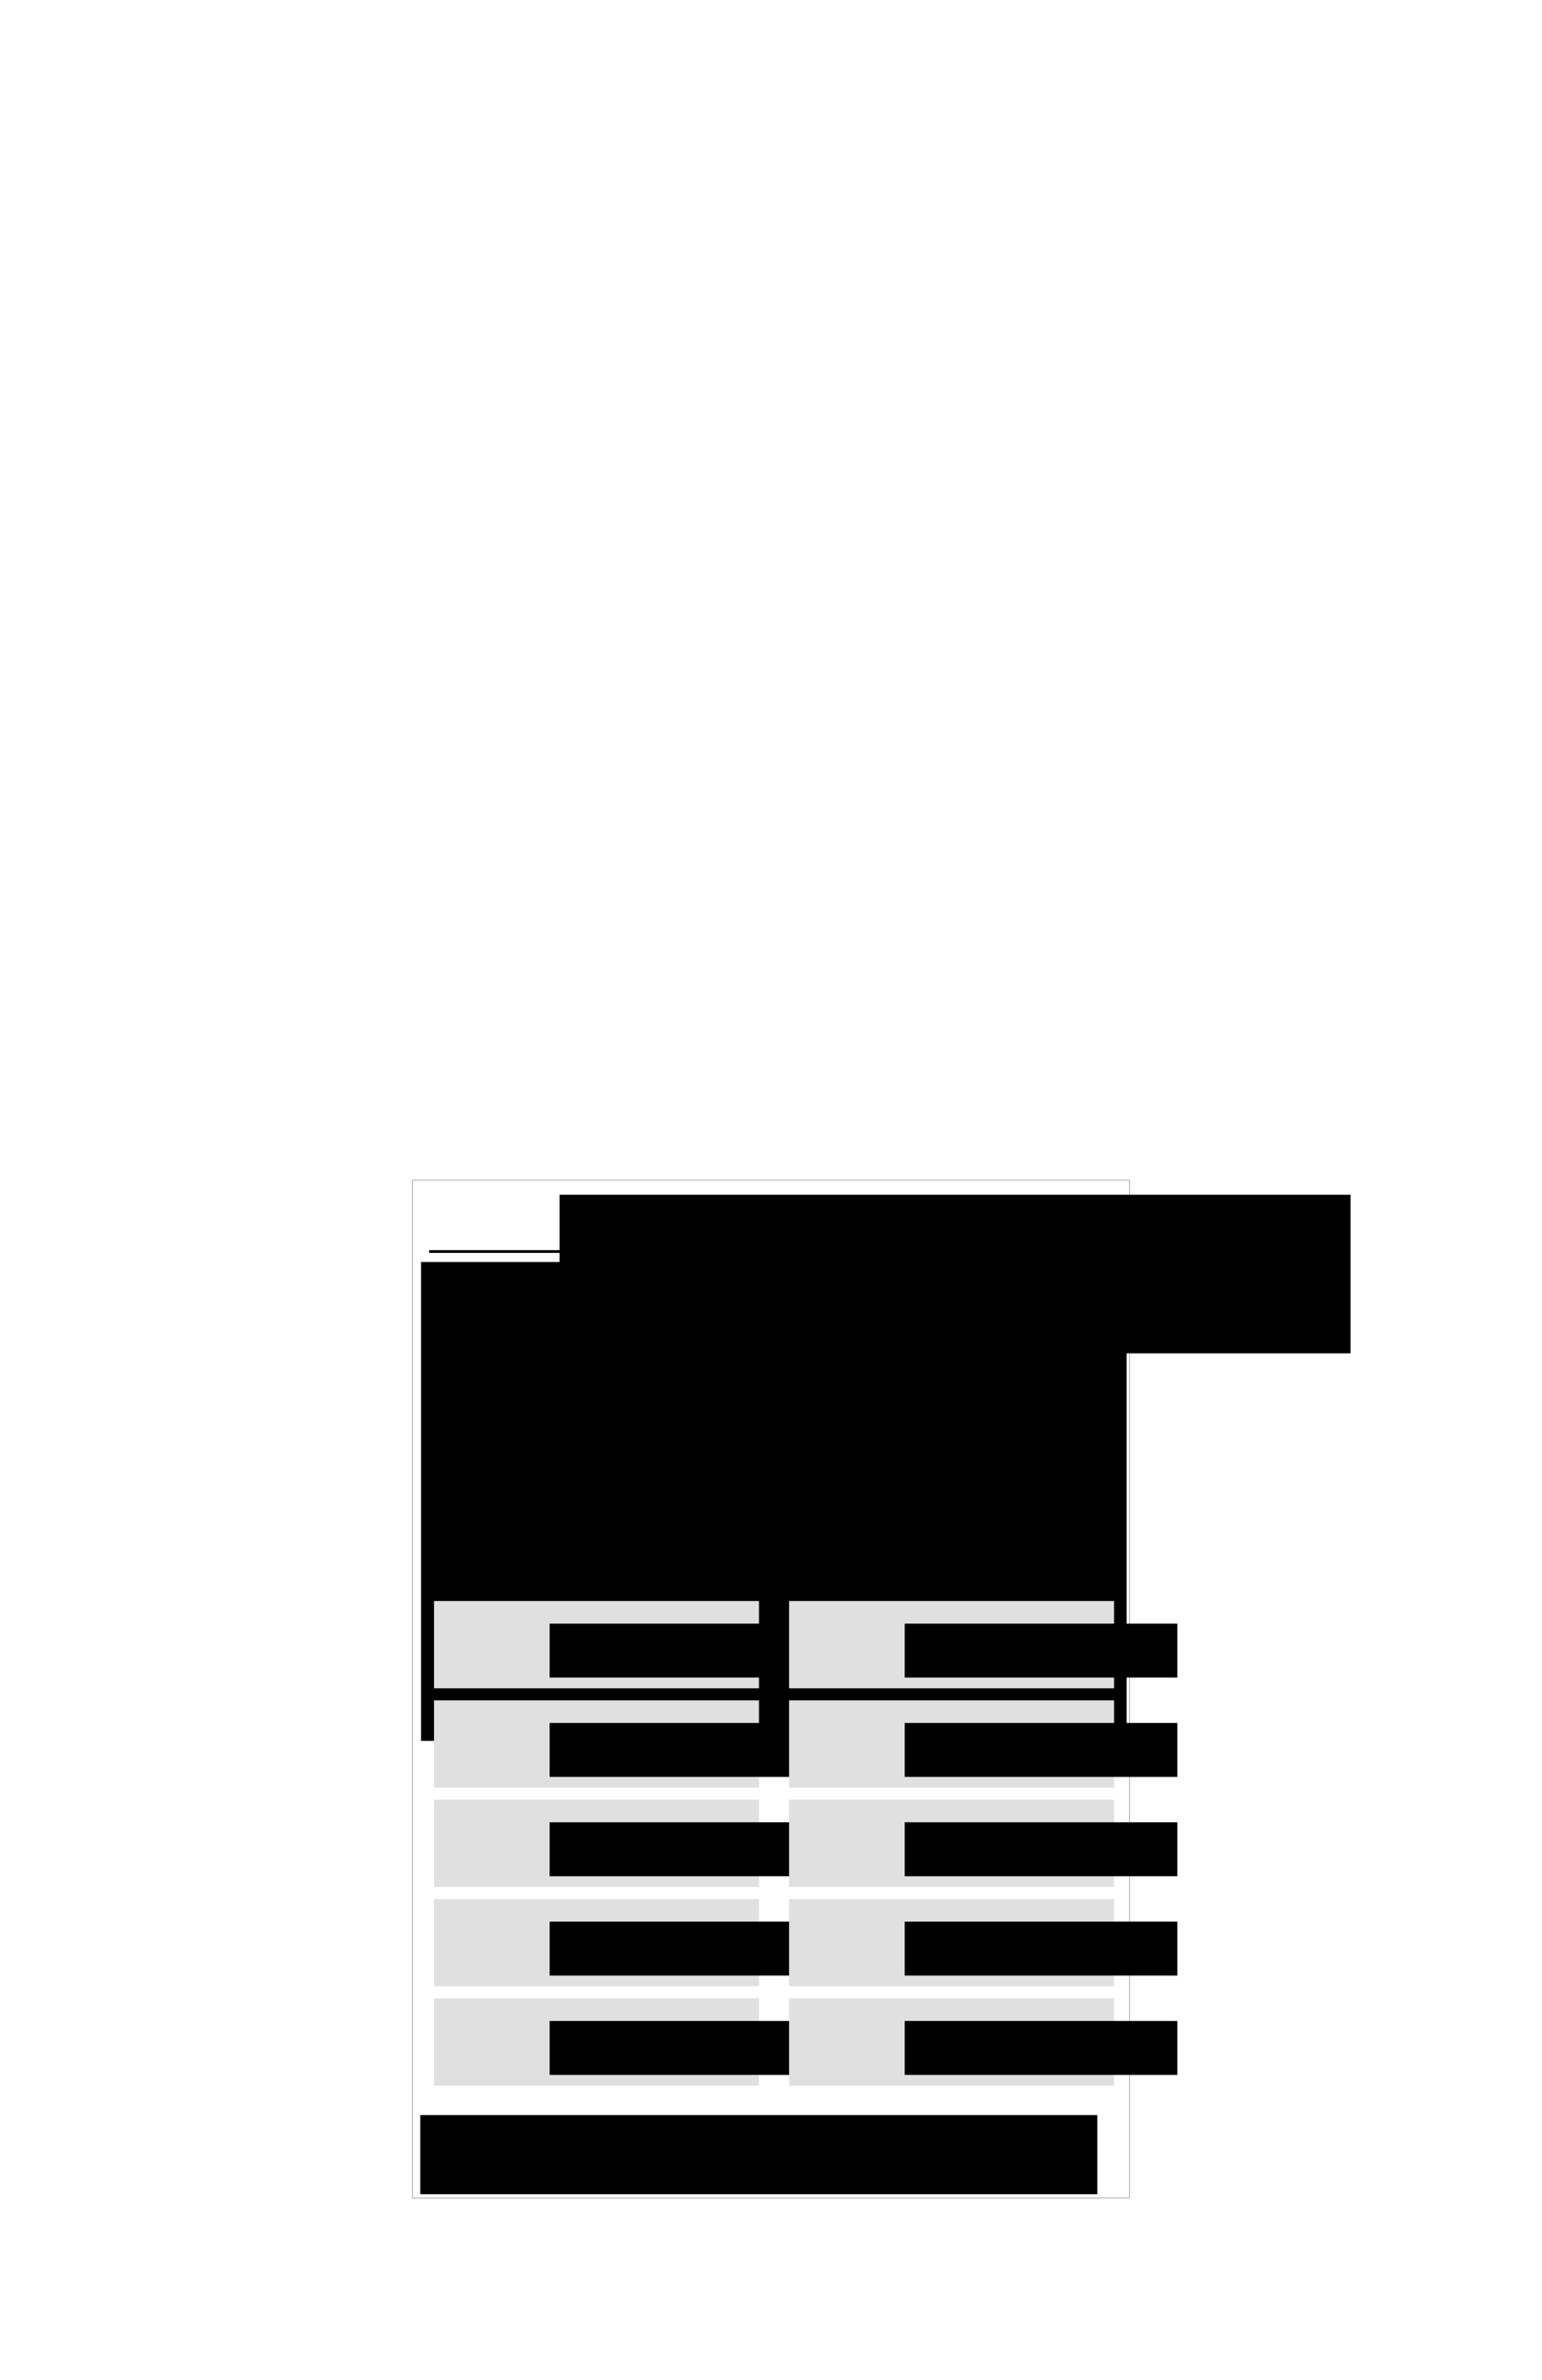 <?xml version="1.0" encoding="UTF-8" standalone="no"?>
<!-- Created with Inkscape (http://www.inkscape.org/) -->

<svg
   xmlns:dc="http://purl.org/dc/elements/1.1/"
   xmlns:cc="http://creativecommons.org/ns#"
   xmlns:rdf="http://www.w3.org/1999/02/22-rdf-syntax-ns#"
   xmlns:svg="http://www.w3.org/2000/svg"
   xmlns="http://www.w3.org/2000/svg"
   xmlns:sodipodi="http://sodipodi.sourceforge.net/DTD/sodipodi-0.dtd"
   xmlns:inkscape="http://www.inkscape.org/namespaces/inkscape"
   width="564"
   height="870"
   id="svg2"
   version="1.1"
   inkscape:version="0.48.3.1 r9886"
   sodipodi:docname="debug-cheat-sheet-en.svg">
  <defs
     id="defs4" />
  <sodipodi:namedview
     id="base"
     pagecolor="#ffffff"
     bordercolor="#666666"
     borderopacity="1.0"
     inkscape:pageopacity="0.0"
     inkscape:pageshadow="2"
     inkscape:zoom="4.7784011"
     inkscape:cx="450.86155"
     inkscape:cy="278.28515"
     inkscape:document-units="px"
     inkscape:current-layer="layer1"
     showgrid="false"
     width="327px"
     height="372px"
     inkscape:window-width="1920"
     inkscape:window-height="1080"
     inkscape:window-x="1920"
     inkscape:window-y="0"
     inkscape:window-maximized="0" />
  <g
     inkscape:label="Ebene 1"
     inkscape:groupmode="layer"
     id="layer1">
    <rect
       style="color:#000000;fill:#ffffff;stroke:none;stroke-width:0.1;stroke-linecap:round;stroke-linejoin:round;stroke-miterlimit:4;stroke-opacity:1;stroke-dasharray:none;stroke-dashoffset:0;marker:none;visibility:visible;display:inline;overflow:visible;enable-background:accumulate;fill-opacity:1"
       id="rect3239"
       width="564"
       height="870"
       x="0"
       y="0" />
    <flowRoot
       xml:space="preserve"
       id="flowRoot2985"
       style="font-size:9px;line-height:125%;letter-spacing:0px;word-spacing:0px;color:#000000;fill:#000000;fill-opacity:1;fill-rule:nonzero;stroke:none;stroke-width:1px;marker:none;visibility:visible;display:inline;overflow:visible;enable-background:accumulate"
       transform="translate(120.365,427.14)"><flowRegion
         id="flowRegion2987"><rect
           id="rect2989"
           width="258.076"
           height="175.036"
           x="33.617"
           y="34.141"
           style="font-size:9px" /></flowRegion><flowPara
         id="flowPara2991"
         style="font-size:9px">Enter debug mode:</flowPara><flowPara
         id="flowPara2993"
         style="font-size:9px">* With the TipToi pen turned off,</flowPara><flowPara
         id="flowPara2995"
         style="font-size:9px">* Press and hold the Power symbol and “-” at same time,</flowPara><flowPara
         style="font-size:9px"
         id="flowPara3143">* Until a voice starts saying “Tushay Mushay [...]”.</flowPara><flowPara
         id="flowPara3011"
         style="font-size:9px">* Once the voice stopped,</flowPara><flowPara
         id="flowPara3001"
         style="font-size:9px">* Press “+”.</flowPara><flowPara
         style="font-size:9px"
         id="flowPara3145">* The voice starts saying “Kushay Tushay [...]”</flowPara><flowPara
         style="font-size:9px"
         id="flowPara3147">* After that, the TipToi pen will spell out scanned OIDs</flowPara><flowPara
         style="font-size:9px"
         id="flowPara3202">  digit by digit in Chinese.</flowPara><flowPara
         style="font-size:9px"
         id="flowPara3153">* Here are reference OIDs for Chinese digits:</flowPara><flowPara
         id="flowPara3013"
         style="font-size:9px" /></flowRoot>    <flowRoot
       xml:space="preserve"
       id="flowRoot3017"
       style="line-height:125%;letter-spacing:0px;word-spacing:0px;color:#000000;fill:#000000;fill-opacity:1;fill-rule:nonzero;stroke:none;stroke-width:1px;marker:none;visibility:visible;display:inline;overflow:visible;enable-background:accumulate"
       transform="translate(475.409,572.561)"><flowRegion
         id="flowRegion3019"><rect
           id="rect3021"
           width="289.309"
           height="57.978"
           x="-270.757"
           y="-135.886" /></flowRegion><flowPara
         id="flowPara3023">Debug Mode Cheat Sheet</flowPara></flowRoot>    <flowRoot
       xml:space="preserve"
       id="flowRoot2985-7"
       style="line-height:125%;letter-spacing:0px;word-spacing:0px;color:#000000;fill:#000000;fill-opacity:1;fill-rule:nonzero;stroke:none;stroke-width:1px;marker:none;visibility:visible;display:inline;overflow:visible;enable-background:accumulate"
       transform="translate(120.096,738.945)"><flowRegion
         id="flowRegion2987-3"><rect
           id="rect2989-5"
           width="247.64"
           height="28.932"
           x="33.617"
           y="34.141" /></flowRegion><flowPara
         id="flowPara3007-4"
         style="font-size:9px">Leaving debug mode:</flowPara><flowPara
         id="flowPara3013-7"
         style="font-size:9px">* Turn off the TipToi pen as usual.</flowPara></flowRoot>    <path
       style="fill:none;stroke:#000000;stroke-width:1px;stroke-linecap:butt;stroke-linejoin:miter;stroke-opacity:1"
       d="m 156.961,457.431 250.079,0"
       id="path3149"
       inkscape:connector-curvature="0" />
    <rect
       style="color:#000000;fill:#e0e0e0;fill-opacity:1;fill-rule:nonzero;stroke:none;stroke-width:3.543;marker:none;visibility:visible;display:inline;overflow:visible;enable-background:accumulate"
       id="rect3151"
       width="118.855"
       height="31.888"
       x="158.747"
       y="585.197">
      <desc
         id="desc4127">(oid:one)</desc>
    </rect>
    <flowRoot
       xml:space="preserve"
       id="flowRoot3228"
       style="line-height:125%;letter-spacing:0px;word-spacing:0px;color:#000000;fill:#000000;fill-opacity:1;fill-rule:nonzero;stroke:none;stroke-width:1px;marker:none;visibility:visible;display:inline;overflow:visible;enable-background:accumulate"
       transform="translate(184.218,433.656)"><flowRegion
         id="flowRegion3230"><rect
           id="rect3232"
           width="99.722"
           height="19.712"
           x="16.814"
           y="159.801" /></flowRegion><flowPara
         id="flowPara3234">1 yee</flowPara></flowRoot>    <rect
       style="color:#000000;fill:#e0e0e0;fill-opacity:1;fill-rule:nonzero;stroke:none;stroke-width:3.543;marker:none;visibility:visible;display:inline;overflow:visible;enable-background:accumulate"
       id="rect3151-5"
       width="118.855"
       height="31.888"
       x="158.747"
       y="621.505">
      <desc
         id="desc4127-8">(oid:two)</desc>
    </rect>
    <flowRoot
       xml:space="preserve"
       id="flowRoot3228-4"
       style="line-height:125%;letter-spacing:0px;word-spacing:0px;color:#000000;fill:#000000;fill-opacity:1;fill-rule:nonzero;stroke:none;stroke-width:1px;marker:none;visibility:visible;display:inline;overflow:visible;enable-background:accumulate"
       transform="translate(184.218,469.965)"><flowRegion
         id="flowRegion3230-9"><rect
           id="rect3232-9"
           width="99.722"
           height="19.712"
           x="16.814"
           y="159.801" /></flowRegion><flowPara
         id="flowPara3234-1">2 ahr</flowPara></flowRoot>    <rect
       style="color:#000000;fill:#e0e0e0;fill-opacity:1;fill-rule:nonzero;stroke:none;stroke-width:3.543;marker:none;visibility:visible;display:inline;overflow:visible;enable-background:accumulate"
       id="rect3151-1"
       width="118.855"
       height="31.888"
       x="158.747"
       y="657.814">
      <desc
         id="desc4127-9">(oid:three)</desc>
    </rect>
    <flowRoot
       xml:space="preserve"
       id="flowRoot3228-0"
       style="line-height:125%;letter-spacing:0px;word-spacing:0px;color:#000000;fill:#000000;fill-opacity:1;fill-rule:nonzero;stroke:none;stroke-width:1px;marker:none;visibility:visible;display:inline;overflow:visible;enable-background:accumulate"
       transform="translate(184.218,506.273)"><flowRegion
         id="flowRegion3230-5"><rect
           id="rect3232-4"
           width="99.722"
           height="19.712"
           x="16.814"
           y="159.801" /></flowRegion><flowPara
         id="flowPara3234-4">3 sahn</flowPara></flowRoot>    <rect
       style="color:#000000;fill:#e0e0e0;fill-opacity:1;fill-rule:nonzero;stroke:none;stroke-width:3.543;marker:none;visibility:visible;display:inline;overflow:visible;enable-background:accumulate"
       id="rect3151-4"
       width="118.855"
       height="31.888"
       x="158.747"
       y="694.123">
      <desc
         id="desc4127-0">(oid:four)</desc>
    </rect>
    <flowRoot
       xml:space="preserve"
       id="flowRoot3228-7"
       style="line-height:125%;letter-spacing:0px;word-spacing:0px;color:#000000;fill:#000000;fill-opacity:1;fill-rule:nonzero;stroke:none;stroke-width:1px;marker:none;visibility:visible;display:inline;overflow:visible;enable-background:accumulate"
       transform="translate(184.218,542.582)"><flowRegion
         id="flowRegion3230-95"><rect
           id="rect3232-49"
           width="99.722"
           height="19.712"
           x="16.814"
           y="159.801" /></flowRegion><flowPara
         id="flowPara3234-3">4 suh</flowPara></flowRoot>    <rect
       style="color:#000000;fill:#e0e0e0;fill-opacity:1;fill-rule:nonzero;stroke:none;stroke-width:3.543;marker:none;visibility:visible;display:inline;overflow:visible;enable-background:accumulate"
       id="rect3151-3"
       width="118.855"
       height="31.888"
       x="158.747"
       y="730.431">
      <desc
         id="desc4127-04">(oid:five)</desc>
    </rect>
    <flowRoot
       xml:space="preserve"
       id="flowRoot3228-3"
       style="line-height:125%;letter-spacing:0px;word-spacing:0px;color:#000000;fill:#000000;fill-opacity:1;fill-rule:nonzero;stroke:none;stroke-width:1px;marker:none;visibility:visible;display:inline;overflow:visible;enable-background:accumulate"
       transform="translate(184.218,578.891)"><flowRegion
         id="flowRegion3230-4"><rect
           id="rect3232-8"
           width="99.722"
           height="19.712"
           x="16.814"
           y="159.801" /></flowRegion><flowPara
         id="flowPara3234-5">5 woo</flowPara></flowRoot>    <rect
       style="color:#000000;fill:#e0e0e0;fill-opacity:1;fill-rule:nonzero;stroke:none;stroke-width:3.543;marker:none;visibility:visible;display:inline;overflow:visible;enable-background:accumulate"
       id="rect3151-8"
       width="118.855"
       height="31.888"
       x="288.618"
       y="585.197">
      <desc
         id="desc4127-82">(oid:six)</desc>
    </rect>
    <flowRoot
       xml:space="preserve"
       id="flowRoot3228-30"
       style="line-height:125%;letter-spacing:0px;word-spacing:0px;color:#000000;fill:#000000;fill-opacity:1;fill-rule:nonzero;stroke:none;stroke-width:1px;marker:none;visibility:visible;display:inline;overflow:visible;enable-background:accumulate"
       transform="translate(314.088,433.656)"><flowRegion
         id="flowRegion3230-6"><rect
           id="rect3232-46"
           width="99.722"
           height="19.712"
           x="16.814"
           y="159.801" /></flowRegion><flowPara
         id="flowPara3234-0">6 leeo</flowPara></flowRoot>    <rect
       style="color:#000000;fill:#e0e0e0;fill-opacity:1;fill-rule:nonzero;stroke:none;stroke-width:3.543;marker:none;visibility:visible;display:inline;overflow:visible;enable-background:accumulate"
       id="rect3151-5-9"
       width="118.855"
       height="31.888"
       x="288.618"
       y="621.505">
      <desc
         id="desc4127-8-9">(oid:seven)</desc>
    </rect>
    <flowRoot
       xml:space="preserve"
       id="flowRoot3228-4-8"
       style="line-height:125%;letter-spacing:0px;word-spacing:0px;color:#000000;fill:#000000;fill-opacity:1;fill-rule:nonzero;stroke:none;stroke-width:1px;marker:none;visibility:visible;display:inline;overflow:visible;enable-background:accumulate"
       transform="translate(314.088,469.965)"><flowRegion
         id="flowRegion3230-9-8"><rect
           id="rect3232-9-0"
           width="99.722"
           height="19.712"
           x="16.814"
           y="159.801" /></flowRegion><flowPara
         id="flowPara3234-1-7">7 chee</flowPara></flowRoot>    <rect
       style="color:#000000;fill:#e0e0e0;fill-opacity:1;fill-rule:nonzero;stroke:none;stroke-width:3.543;marker:none;visibility:visible;display:inline;overflow:visible;enable-background:accumulate"
       id="rect3151-1-9"
       width="118.855"
       height="31.888"
       x="288.618"
       y="657.814">
      <desc
         id="desc4127-9-9">(oid:eight)</desc>
    </rect>
    <flowRoot
       xml:space="preserve"
       id="flowRoot3228-0-7"
       style="line-height:125%;letter-spacing:0px;word-spacing:0px;color:#000000;fill:#000000;fill-opacity:1;fill-rule:nonzero;stroke:none;stroke-width:1px;marker:none;visibility:visible;display:inline;overflow:visible;enable-background:accumulate"
       transform="translate(314.088,506.273)"><flowRegion
         id="flowRegion3230-5-9"><rect
           id="rect3232-4-1"
           width="99.722"
           height="19.712"
           x="16.814"
           y="159.801" /></flowRegion><flowPara
         id="flowPara3234-4-8">8 bah</flowPara></flowRoot>    <rect
       style="color:#000000;fill:#e0e0e0;fill-opacity:1;fill-rule:nonzero;stroke:none;stroke-width:3.543;marker:none;visibility:visible;display:inline;overflow:visible;enable-background:accumulate"
       id="rect3151-4-8"
       width="118.855"
       height="31.888"
       x="288.618"
       y="694.123">
      <desc
         id="desc4127-0-4">(oid:nine)</desc>
    </rect>
    <flowRoot
       xml:space="preserve"
       id="flowRoot3228-7-7"
       style="line-height:125%;letter-spacing:0px;word-spacing:0px;color:#000000;fill:#000000;fill-opacity:1;fill-rule:nonzero;stroke:none;stroke-width:1px;marker:none;visibility:visible;display:inline;overflow:visible;enable-background:accumulate"
       transform="translate(314.088,542.582)"><flowRegion
         id="flowRegion3230-95-1"><rect
           id="rect3232-49-8"
           width="99.722"
           height="19.712"
           x="16.814"
           y="159.801" /></flowRegion><flowPara
         id="flowPara3234-3-0">9 cheeou</flowPara></flowRoot>    <rect
       style="color:#000000;fill:#e0e0e0;fill-opacity:1;fill-rule:nonzero;stroke:none;stroke-width:3.543;marker:none;visibility:visible;display:inline;overflow:visible;enable-background:accumulate"
       id="rect3151-3-8"
       width="118.855"
       height="31.888"
       x="288.618"
       y="730.431">
      <desc
         id="desc4127-04-8">(oid:zero)</desc>
    </rect>
    <flowRoot
       xml:space="preserve"
       id="flowRoot3228-3-8"
       style="line-height:125%;letter-spacing:0px;word-spacing:0px;color:#000000;fill:#000000;fill-opacity:1;fill-rule:nonzero;stroke:none;stroke-width:1px;marker:none;visibility:visible;display:inline;overflow:visible;enable-background:accumulate"
       transform="translate(314.088,578.891)"><flowRegion
         id="flowRegion3230-4-3"><rect
           id="rect3232-8-9"
           width="99.722"
           height="19.712"
           x="16.814"
           y="159.801" /></flowRegion><flowPara
         id="flowPara3234-5-6">0 leen</flowPara></flowRoot>    <rect
       style="color:#000000;fill:none;stroke:#000000;stroke-width:0.1;stroke-miterlimit:4;stroke-opacity:1;stroke-dasharray:none;marker:none;visibility:visible;display:inline;overflow:visible;enable-background:accumulate"
       id="rect4907"
       width="262.205"
       height="372.047"
       x="150.898"
       y="431.338" />
  </g>
</svg>
